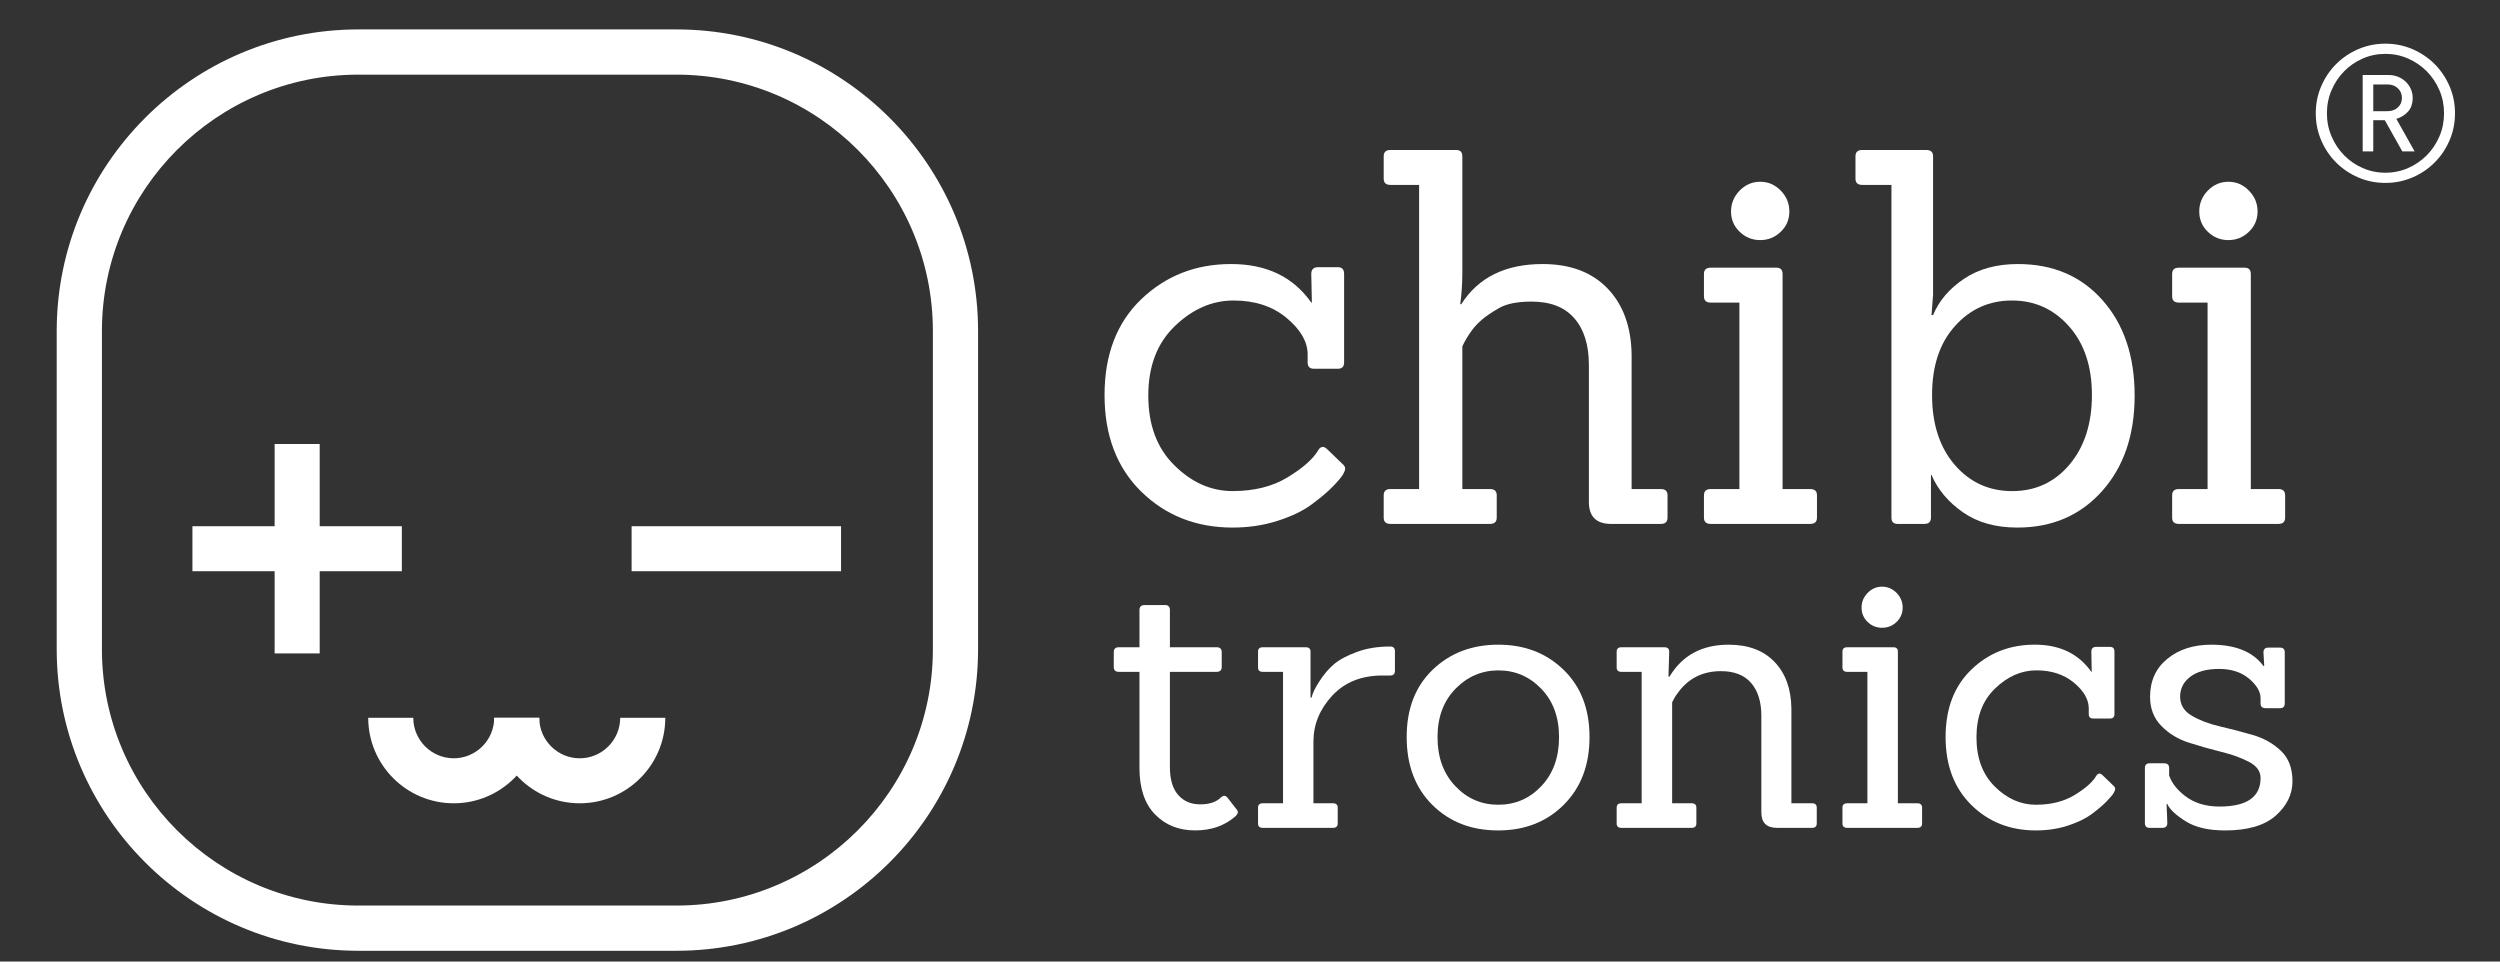 <svg xmlns="http://www.w3.org/2000/svg" xmlns:svg="http://www.w3.org/2000/svg" id="svg3753" width="130" height="50" version="1.1" viewBox="0 0 130 50" xml:space="preserve"><rect x="0" y="0" width="130" height="50" fill="#333333" stroke="none"/><defs id="defs3757"><clipPath id="clipPath3767" clipPathUnits="userSpaceOnUse"><path id="path3769" d="m 0,56.693 141.732,0 L 141.732,0 0,0 0,56.693 Z"/></clipPath></defs><g id="g3761" transform="matrix(1.25,0,0,-1.25,0,50)"><g id="g3763"><g id="g3765" clip-path="url(#clipPath3767)"><g id="g3775" transform="translate(14.905,36.895)" style="fill:#fff"><path id="path3777" d="m 0,0 c -5.881,0 -10.665,-4.784 -10.665,-10.665 l 0,-13.237 c 0,-5.881 4.784,-10.664 10.665,-10.664 l 13.237,0 c 5.881,0 10.666,4.783 10.666,10.664 l 0,13.237 C 23.903,-4.784 19.118,0 13.237,0 L 0,0 Z m -12.546,-10.665 c 0,6.917 5.629,12.546 12.546,12.546 l 13.237,0 c 6.918,0 12.546,-5.629 12.546,-12.546 l 0,-13.237 c 0,-6.917 -5.628,-12.545 -12.546,-12.545 l -13.237,0 c -6.917,0 -12.546,5.628 -12.546,12.545 l 0,13.237 z" style="fill:#fff;fill-opacity:1;fill-rule:nonzero;stroke:none"/></g><g id="g3779" transform="translate(18.875,6.583)"><path style="fill:#fff;fill-opacity:1;fill-rule:nonzero;stroke:none" id="path3781" d="m 0,0 c -1.962,0 -3.557,1.595 -3.557,3.557 l 1.874,0 c 0,-0.927 0.756,-1.685 1.683,-1.685 0.928,0 1.684,0.758 1.684,1.685 l 1.874,0 C 3.558,1.595 1.963,0 0,0"/></g><g id="g3783" transform="translate(24.117,6.583)"><path style="fill:#fff;fill-opacity:1;fill-rule:nonzero;stroke:none" id="path3785" d="m 0,0 c -1.962,0 -3.558,1.595 -3.558,3.557 l 1.874,0 c 0,-0.927 0.756,-1.685 1.684,-1.685 0.929,0 1.683,0.758 1.683,1.685 l 1.876,0 C 3.559,1.595 1.963,0 0,0"/></g><path style="fill:#fff;fill-opacity:1;fill-rule:nonzero;stroke:none" id="path3787" d="m 16.716,16.237 -8.711,0 0,1.872 8.711,0 0,-1.872 z"/><path style="fill:#fff;fill-opacity:1;fill-rule:nonzero;stroke:none" id="path3789" d="m 34.988,16.237 -8.713,0 0,1.872 8.713,0 0,-1.872 z"/><path style="fill:#fff;fill-opacity:1;fill-rule:nonzero;stroke:none" id="path3791" d="m 13.299,12.818 -1.874,0 0,8.712 1.874,0 0,-8.712 z"/><g id="g3793" transform="translate(55.829,20.717)"><path style="fill:#fff;fill-opacity:1;fill-rule:nonzero;stroke:none" id="path3795" d="m 0,0 c 0.086,-0.07 0.13,-0.14 0.13,-0.205 0,-0.064 -0.033,-0.15 -0.098,-0.26 C -0.032,-0.573 -0.17,-0.736 -0.38,-0.952 -0.589,-1.17 -0.878,-1.414 -1.246,-1.688 -1.614,-1.963 -2.09,-2.195 -2.676,-2.381 -3.261,-2.57 -3.885,-2.664 -4.55,-2.664 c -1.516,0 -2.782,0.499 -3.802,1.494 -1.017,0.999 -1.528,2.337 -1.528,4.019 0,1.683 0.511,3.013 1.528,3.987 1.02,0.975 2.264,1.463 3.737,1.463 1.474,0 2.585,-0.535 3.335,-1.603 l 0.025,0 -0.025,1.19 c 0,0.188 0.096,0.282 0.283,0.282 l 0.824,0 C 0,8.168 0.086,8.074 0.086,7.886 l 0,-3.683 C 0.086,4.031 0,3.943 -0.173,3.943 l -0.997,0 c -0.173,0 -0.261,0.088 -0.261,0.26 l 0,0.368 C -1.445,5.092 -1.74,5.59 -2.32,6.068 -2.896,6.543 -3.629,6.782 -4.516,6.782 -5.405,6.782 -6.216,6.427 -6.954,5.72 -7.691,5.012 -8.06,4.048 -8.06,2.827 c 0,-1.219 0.36,-2.188 1.085,-2.901 0.721,-0.716 1.53,-1.072 2.425,-1.072 0.896,0 1.657,0.19 2.285,0.573 0.63,0.382 1.053,0.755 1.268,1.117 0.1,0.172 0.223,0.194 0.368,0.063 L 0,0 Z"/></g><g id="g3797" transform="translate(69.088,18.205)"><path style="fill:#fff;fill-opacity:1;fill-rule:nonzero;stroke:none" id="path3799" d="m 0,0 -2.06,0 c -0.621,0 -0.93,0.303 -0.93,0.911 l 0,5.697 c 0,0.837 -0.203,1.486 -0.608,1.949 -0.403,0.463 -0.996,0.692 -1.776,0.692 -0.59,0 -1.043,-0.09 -1.355,-0.27 C -7.038,8.8 -7.274,8.641 -7.432,8.503 -7.592,8.366 -7.721,8.232 -7.821,8.101 -7.996,7.872 -8.141,7.632 -8.255,7.387 l 0,-5.936 1.149,0 c 0.187,0 0.282,-0.086 0.282,-0.259 l 0,-0.931 C -6.824,0.087 -6.919,0 -7.106,0 l -4.139,0 c -0.188,0 -0.281,0.087 -0.281,0.261 l 0,0.931 c 0,0.173 0.093,0.259 0.281,0.259 l 1.192,0 0,12.652 -1.192,0 c -0.188,0 -0.281,0.087 -0.281,0.259 l 0,0.933 c 0,0.173 0.093,0.26 0.281,0.26 l 2.732,0 c 0.171,0 0.258,-0.087 0.258,-0.26 l 0,-4.831 c 0,-0.477 -0.031,-0.917 -0.087,-1.323 l 0.043,0 c 0.707,1.112 1.836,1.67 3.382,1.67 1.154,0 2.056,-0.341 2.706,-1.019 0.65,-0.679 0.981,-1.595 0.998,-2.751 l 0,-5.59 1.213,0 c 0.186,0 0.281,-0.086 0.281,-0.259 l 0,-0.931 C 0.281,0.087 0.186,0 0,0"/></g><g id="g3801" transform="translate(75.302,18.205)"><path style="fill:#fff;fill-opacity:1;fill-rule:nonzero;stroke:none" id="path3803" d="m 0,0 -4.137,0 c -0.186,0 -0.281,0.087 -0.281,0.261 l 0,0.931 c 0,0.173 0.095,0.259 0.281,0.259 l 1.194,0 0,7.756 -1.194,0 c -0.186,0 -0.281,0.087 -0.281,0.259 l 0,0.932 c 0,0.175 0.095,0.262 0.281,0.262 l 2.731,0 c 0.173,0 0.259,-0.087 0.259,-0.262 l 0,-8.947 1.147,0 c 0.191,0 0.284,-0.086 0.284,-0.259 l 0,-0.931 C 0.284,0.087 0.191,0 0,0 m -1.222,13.865 c 0.24,-0.244 0.357,-0.535 0.357,-0.867 0,-0.332 -0.117,-0.614 -0.357,-0.844 -0.237,-0.231 -0.523,-0.347 -0.857,-0.347 -0.331,0 -0.616,0.116 -0.855,0.347 -0.237,0.23 -0.357,0.512 -0.357,0.844 0,0.332 0.12,0.623 0.357,0.867 0.239,0.244 0.524,0.369 0.855,0.369 0.334,0 0.62,-0.125 0.857,-0.369"/></g><g id="g3805" transform="translate(80.048,18.205)"><path style="fill:#fff;fill-opacity:1;fill-rule:nonzero;stroke:none" id="path3807" d="m 0,0 -1.105,0 c -0.172,0 -0.259,0.087 -0.259,0.261 l 0,13.842 -1.213,0 c -0.19,0 -0.283,0.087 -0.283,0.259 l 0,0.933 c 0,0.173 0.093,0.26 0.283,0.26 l 2.664,0 c 0.187,0 0.281,-0.087 0.281,-0.26 l 0,-5.763 -0.065,-0.844 0.065,0 c 0.245,0.592 0.671,1.093 1.28,1.504 0.607,0.412 1.356,0.619 2.251,0.619 1.459,0 2.635,-0.503 3.52,-1.507 C 8.308,8.3 8.753,6.979 8.753,5.339 8.753,3.701 8.302,2.376 7.398,1.365 6.495,0.354 5.322,-0.152 3.877,-0.152 2.967,-0.152 2.211,0.061 1.605,0.488 0.995,0.913 0.564,1.43 0.303,2.036 l -0.023,0 0,-1.775 C 0.28,0.087 0.188,0 0,0 M 0.326,5.361 C 0.326,4.156 0.641,3.187 1.268,2.458 1.895,1.73 2.693,1.365 3.66,1.365 c 0.971,0 1.763,0.368 2.385,1.105 0.619,0.736 0.931,1.701 0.931,2.891 0,1.192 -0.318,2.145 -0.954,2.86 C 5.386,8.937 4.598,9.294 3.649,9.294 2.703,9.294 1.913,8.939 1.28,8.232 0.641,7.525 0.326,6.567 0.326,5.361"/></g><g id="g3809" transform="translate(94.78,18.205)"><path style="fill:#fff;fill-opacity:1;fill-rule:nonzero;stroke:none" id="path3811" d="m 0,0 -4.138,0 c -0.187,0 -0.281,0.087 -0.281,0.261 l 0,0.931 c 0,0.173 0.094,0.259 0.281,0.259 l 1.193,0 0,7.756 -1.193,0 c -0.187,0 -0.281,0.087 -0.281,0.259 l 0,0.932 c 0,0.175 0.094,0.262 0.281,0.262 l 2.729,0 c 0.177,0 0.263,-0.087 0.263,-0.262 l 0,-8.947 1.146,0 c 0.187,0 0.282,-0.086 0.282,-0.259 l 0,-0.931 C 0.282,0.087 0.187,0 0,0 m -1.224,13.865 c 0.239,-0.244 0.359,-0.535 0.359,-0.867 0,-0.332 -0.12,-0.614 -0.359,-0.844 -0.24,-0.231 -0.521,-0.347 -0.857,-0.347 -0.33,0 -0.616,0.116 -0.855,0.347 -0.237,0.23 -0.355,0.512 -0.355,0.844 0,0.332 0.118,0.623 0.355,0.867 0.239,0.244 0.525,0.369 0.855,0.369 0.336,0 0.617,-0.125 0.857,-0.369"/></g><g id="g3813" transform="translate(51.433,6.341)"><path style="fill:#fff;fill-opacity:1;fill-rule:nonzero;stroke:none" id="path3815" d="m 0,0 c 0.042,-0.041 0.061,-0.084 0.061,-0.13 0,-0.046 -0.03,-0.099 -0.091,-0.162 -0.449,-0.397 -1.01,-0.594 -1.687,-0.594 -0.679,0 -1.233,0.221 -1.665,0.664 -0.432,0.443 -0.649,1.085 -0.649,1.932 l 0,4 -0.855,0 C -5.03,5.71 -5.1,5.777 -5.1,5.909 l 0,0.626 c 0,0.131 0.07,0.199 0.214,0.199 l 0.855,0 0,1.543 c 0,0.14 0.071,0.212 0.214,0.212 l 0.856,0 c 0.129,0 0.196,-0.072 0.196,-0.212 l 0,-1.543 1.94,0 c 0.142,0 0.216,-0.068 0.216,-0.199 l 0,-0.626 c 0,-0.132 -0.074,-0.199 -0.216,-0.199 l -1.94,0 0,-3.969 c 0,-0.511 0.117,-0.895 0.346,-1.154 0.228,-0.26 0.533,-0.389 0.915,-0.389 0.381,0 0.67,0.096 0.863,0.289 0.102,0.092 0.195,0.088 0.274,-0.014 L 0,0 Z"/></g><g id="g3817" transform="translate(55.449,5.561)"><path style="fill:#fff;fill-opacity:1;fill-rule:nonzero;stroke:none" id="path3819" d="m 0,0 -2.916,0 c -0.132,0 -0.199,0.062 -0.199,0.183 l 0,0.657 c 0,0.122 0.067,0.183 0.199,0.183 l 0.841,0 0,5.467 -0.841,0 c -0.132,0 -0.199,0.061 -0.199,0.183 l 0,0.657 c 0,0.123 0.067,0.183 0.199,0.183 l 1.787,0 c 0.132,0 0.198,-0.06 0.198,-0.183 l 0,-1.909 0.046,0 c 0.031,0.164 0.137,0.388 0.321,0.672 0.182,0.285 0.384,0.522 0.603,0.71 0.218,0.188 0.534,0.36 0.946,0.511 0.412,0.154 0.878,0.23 1.398,0.23 0.134,0 0.197,-0.066 0.197,-0.198 l 0,-0.811 C 2.58,6.405 2.517,6.338 2.383,6.338 l -0.322,0 C 1.185,6.338 0.489,6.057 -0.03,5.498 -0.549,4.937 -0.81,4.301 -0.81,3.588 l 0,-2.565 0.81,0 c 0.133,0 0.2,-0.061 0.2,-0.183 l 0,-0.657 C 0.2,0.062 0.133,0 0,0"/></g><g id="g3821" transform="translate(65.054,6.523)"><path style="fill:#fff;fill-opacity:1;fill-rule:nonzero;stroke:none" id="path3823" d="m 0,0 c -0.71,-0.712 -1.622,-1.069 -2.731,-1.069 -1.113,0 -2.024,0.354 -2.735,1.06 -0.714,0.708 -1.07,1.651 -1.07,2.827 0,1.175 0.363,2.11 1.085,2.802 0.722,0.692 1.63,1.038 2.726,1.038 1.095,0 2,-0.349 2.718,-1.047 C 0.711,4.915 1.07,3.984 1.07,2.818 1.07,1.65 0.715,0.714 0,0 m -5.253,2.81 c 0,-0.835 0.245,-1.512 0.736,-2.031 C -4.03,0.26 -3.431,0 -2.725,0 c 0.708,0 1.306,0.26 1.795,0.779 0.489,0.519 0.732,1.196 0.732,2.031 0,0.835 -0.247,1.505 -0.741,2.016 -0.493,0.508 -1.086,0.763 -1.779,0.763 -0.692,0 -1.287,-0.255 -1.786,-0.763 C -5.002,4.315 -5.253,3.645 -5.253,2.81"/></g><g id="g3825" transform="translate(75.379,5.561)"><path style="fill:#fff;fill-opacity:1;fill-rule:nonzero;stroke:none" id="path3827" d="m 0,0 -1.452,0 c -0.437,0 -0.655,0.213 -0.655,0.642 l 0,4.016 c 0,0.591 -0.145,1.048 -0.429,1.374 C -2.82,6.358 -3.237,6.519 -3.788,6.519 -4.572,6.519 -5.182,6.2 -5.621,5.559 -5.672,5.498 -5.738,5.385 -5.818,5.222 l 0,-4.199 0.807,0 c 0.134,0 0.201,-0.061 0.201,-0.183 l 0,-0.657 C -4.81,0.062 -4.877,0 -5.011,0 l -2.914,0 c -0.134,0 -0.201,0.062 -0.201,0.183 l 0,0.657 c 0,0.122 0.067,0.183 0.201,0.183 l 0.839,0 0,5.467 -0.839,0 c -0.134,0 -0.201,0.061 -0.201,0.183 l 0,0.657 c 0,0.123 0.067,0.183 0.201,0.183 l 1.785,0 c 0.133,0 0.2,-0.06 0.2,-0.183 l -0.031,-1.038 0.044,0 c 0.53,0.886 1.351,1.328 2.459,1.328 0.815,0 1.452,-0.238 1.91,-0.717 0.459,-0.479 0.691,-1.125 0.701,-1.939 l 0,-3.941 0.857,0 c 0.132,0 0.198,-0.061 0.198,-0.183 l 0,-0.657 C 0.198,0.062 0.132,0 0,0"/></g><g id="g3829" transform="translate(79.76,5.561)"><path style="fill:#fff;fill-opacity:1;fill-rule:nonzero;stroke:none" id="path3831" d="m 0,0 -2.917,0 c -0.13,0 -0.197,0.062 -0.197,0.183 l 0,0.657 c 0,0.122 0.067,0.183 0.197,0.183 l 0.841,0 0,5.467 -0.841,0 c -0.13,0 -0.197,0.061 -0.197,0.183 l 0,0.657 c 0,0.123 0.067,0.183 0.197,0.183 l 1.926,0 c 0.121,0 0.183,-0.06 0.183,-0.183 l 0,-6.307 0.808,0 c 0.133,0 0.199,-0.061 0.199,-0.183 l 0,-0.657 C 0.199,0.062 0.133,0 0,0 M -0.861,9.773 C -0.694,9.6 -0.609,9.398 -0.609,9.164 -0.609,8.928 -0.694,8.73 -0.861,8.567 -1.029,8.404 -1.231,8.324 -1.465,8.324 c -0.233,0 -0.435,0.08 -0.602,0.243 -0.168,0.163 -0.252,0.361 -0.252,0.597 0,0.234 0.084,0.436 0.252,0.609 0.167,0.173 0.369,0.26 0.602,0.26 0.234,0 0.436,-0.087 0.604,-0.26"/></g><g id="g3833" transform="translate(87.9,7.333)"><path style="fill:#fff;fill-opacity:1;fill-rule:nonzero;stroke:none" id="path3835" d="m 0,0 c 0.061,-0.051 0.091,-0.101 0.091,-0.146 0,-0.045 -0.02,-0.107 -0.067,-0.184 -0.046,-0.075 -0.144,-0.19 -0.292,-0.343 -0.147,-0.153 -0.352,-0.326 -0.611,-0.52 -0.259,-0.193 -0.595,-0.355 -1.006,-0.489 -0.413,-0.132 -0.854,-0.197 -1.323,-0.197 -1.068,0 -1.962,0.351 -2.678,1.053 -0.717,0.705 -1.077,1.646 -1.077,2.833 0,1.186 0.36,2.123 1.077,2.81 0.716,0.688 1.594,1.032 2.632,1.032 1.041,0 1.823,-0.378 2.354,-1.131 l 0.015,0 -0.015,0.839 c 0,0.133 0.066,0.199 0.197,0.199 l 0.582,0 C 0,5.756 0.061,5.69 0.061,5.557 l 0,-2.596 C 0.061,2.839 0,2.777 -0.121,2.777 l -0.704,0 c -0.123,0 -0.183,0.062 -0.183,0.184 l 0,0.26 C -1.017,3.587 -1.227,3.939 -1.633,4.275 -2.042,4.61 -2.557,4.78 -3.184,4.78 -3.811,4.78 -4.381,4.531 -4.9,4.03 -5.423,3.532 -5.679,2.853 -5.679,1.992 c 0,-0.861 0.255,-1.542 0.761,-2.045 0.51,-0.505 1.079,-0.757 1.71,-0.757 0.632,0 1.169,0.135 1.613,0.405 0.443,0.269 0.741,0.531 0.892,0.785 0.073,0.123 0.158,0.138 0.261,0.047 L 0,0 Z"/></g><g id="g3837" transform="translate(92.559,5.454)"><path style="fill:#fff;fill-opacity:1;fill-rule:nonzero;stroke:none" id="path3839" d="m 0,0 c -0.684,0 -1.229,0.126 -1.635,0.381 -0.408,0.256 -0.663,0.494 -0.763,0.718 l -0.031,0 c 0.02,-0.499 0.031,-0.763 0.031,-0.793 0,-0.133 -0.073,-0.2 -0.216,-0.2 l -0.518,0 c -0.133,0 -0.199,0.067 -0.199,0.2 l 0,2.291 c 0,0.131 0.066,0.196 0.199,0.196 l 0.596,0 c 0.144,0 0.213,-0.065 0.213,-0.196 l 0,-0.307 c 0.101,-0.304 0.316,-0.585 0.642,-0.84 0.387,-0.305 0.87,-0.457 1.45,-0.457 1.14,0 1.712,0.398 1.712,1.188 0,0.277 -0.158,0.499 -0.473,0.667 C 0.69,3.015 0.306,3.156 -0.147,3.267 -0.599,3.379 -1.05,3.508 -1.497,3.65 -1.946,3.791 -2.329,4.023 -2.644,4.345 -2.96,4.664 -3.116,5.07 -3.116,5.558 c 0,0.662 0.238,1.189 0.718,1.581 0.477,0.392 1.089,0.588 1.832,0.588 1.008,0 1.729,-0.295 2.167,-0.886 l 0.032,0 C 1.612,7.208 1.601,7.395 1.601,7.407 c 0,0.131 0.068,0.198 0.201,0.198 l 0.488,0 c 0.132,0 0.197,-0.067 0.197,-0.198 l 0,-2.124 C 2.487,5.152 2.422,5.086 2.29,5.086 l -0.596,0 c -0.145,0 -0.213,0.066 -0.213,0.197 l 0,0.215 C 1.481,5.772 1.32,6.044 1,6.315 0.678,6.584 0.261,6.719 -0.244,6.719 -0.753,6.719 -1.151,6.612 -1.437,6.398 -1.722,6.184 -1.866,5.906 -1.866,5.566 c 0,-0.34 0.163,-0.607 0.485,-0.793 C -1.063,4.584 -0.675,4.434 -0.214,4.329 0.243,4.223 0.702,4.103 1.159,3.97 1.618,3.836 2.006,3.617 2.327,3.313 2.648,3.008 2.808,2.585 2.808,2.045 2.808,1.508 2.576,1.03 2.114,0.617 1.649,0.206 0.947,0 0,0"/></g><g id="g3841" transform="translate(99.752,36.327)"><path style="fill:#fff;fill-opacity:1;fill-rule:nonzero;stroke:none" id="path3843" d="m 0,0 c -0.112,0.106 -0.256,0.16 -0.432,0.16 l -0.592,0 0,-1.112 0.592,0 c 0.176,0 0.32,0.052 0.432,0.156 0.112,0.104 0.168,0.236 0.168,0.396 0,0.16 -0.056,0.293 -0.168,0.4 m 0.184,-2.624 -0.728,1.296 -0.48,0 0,-1.296 -0.44,0 0,3.176 1.08,0 c 0.138,0 0.268,-0.024 0.388,-0.072 C 0.124,0.432 0.229,0.365 0.32,0.28 0.411,0.194 0.482,0.093 0.536,-0.024 0.589,-0.142 0.616,-0.267 0.616,-0.4 0.616,-0.635 0.552,-0.824 0.424,-0.968 0.296,-1.112 0.133,-1.213 -0.064,-1.272 l 0.76,-1.352 -0.512,0 z M 1.728,-0.08 C 1.6,0.218 1.425,0.48 1.204,0.704 0.982,0.928 0.724,1.105 0.428,1.236 0.132,1.366 -0.184,1.432 -0.52,1.432 -0.856,1.432 -1.172,1.366 -1.468,1.236 -1.764,1.105 -2.021,0.928 -2.24,0.704 -2.459,0.48 -2.632,0.218 -2.76,-0.08 c -0.128,-0.299 -0.192,-0.619 -0.192,-0.96 0,-0.341 0.064,-0.662 0.192,-0.96 0.128,-0.299 0.301,-0.56 0.52,-0.784 0.219,-0.224 0.476,-0.402 0.772,-0.532 0.296,-0.131 0.612,-0.196 0.948,-0.196 0.336,0 0.652,0.065 0.948,0.196 0.296,0.13 0.554,0.308 0.776,0.532 0.221,0.224 0.396,0.485 0.524,0.784 0.128,0.298 0.192,0.619 0.192,0.96 0,0.341 -0.064,0.661 -0.192,0.96 m 0.42,-2.088 C 1.996,-2.52 1.789,-2.827 1.528,-3.088 1.267,-3.35 0.96,-3.556 0.608,-3.708 0.256,-3.86 -0.12,-3.936 -0.52,-3.936 c -0.4,0 -0.776,0.076 -1.128,0.228 -0.352,0.152 -0.659,0.358 -0.92,0.62 -0.262,0.261 -0.468,0.568 -0.62,0.92 -0.152,0.352 -0.228,0.728 -0.228,1.128 0,0.4 0.076,0.776 0.228,1.128 0.152,0.352 0.358,0.659 0.62,0.92 0.261,0.261 0.568,0.468 0.92,0.62 0.352,0.152 0.728,0.228 1.128,0.228 0.4,0 0.776,-0.076 1.128,-0.228 C 0.96,1.476 1.267,1.269 1.528,1.008 1.789,0.747 1.996,0.44 2.148,0.088 2.3,-0.264 2.376,-0.64 2.376,-1.04 2.376,-1.44 2.3,-1.816 2.148,-2.168"/></g></g></g></g></svg>